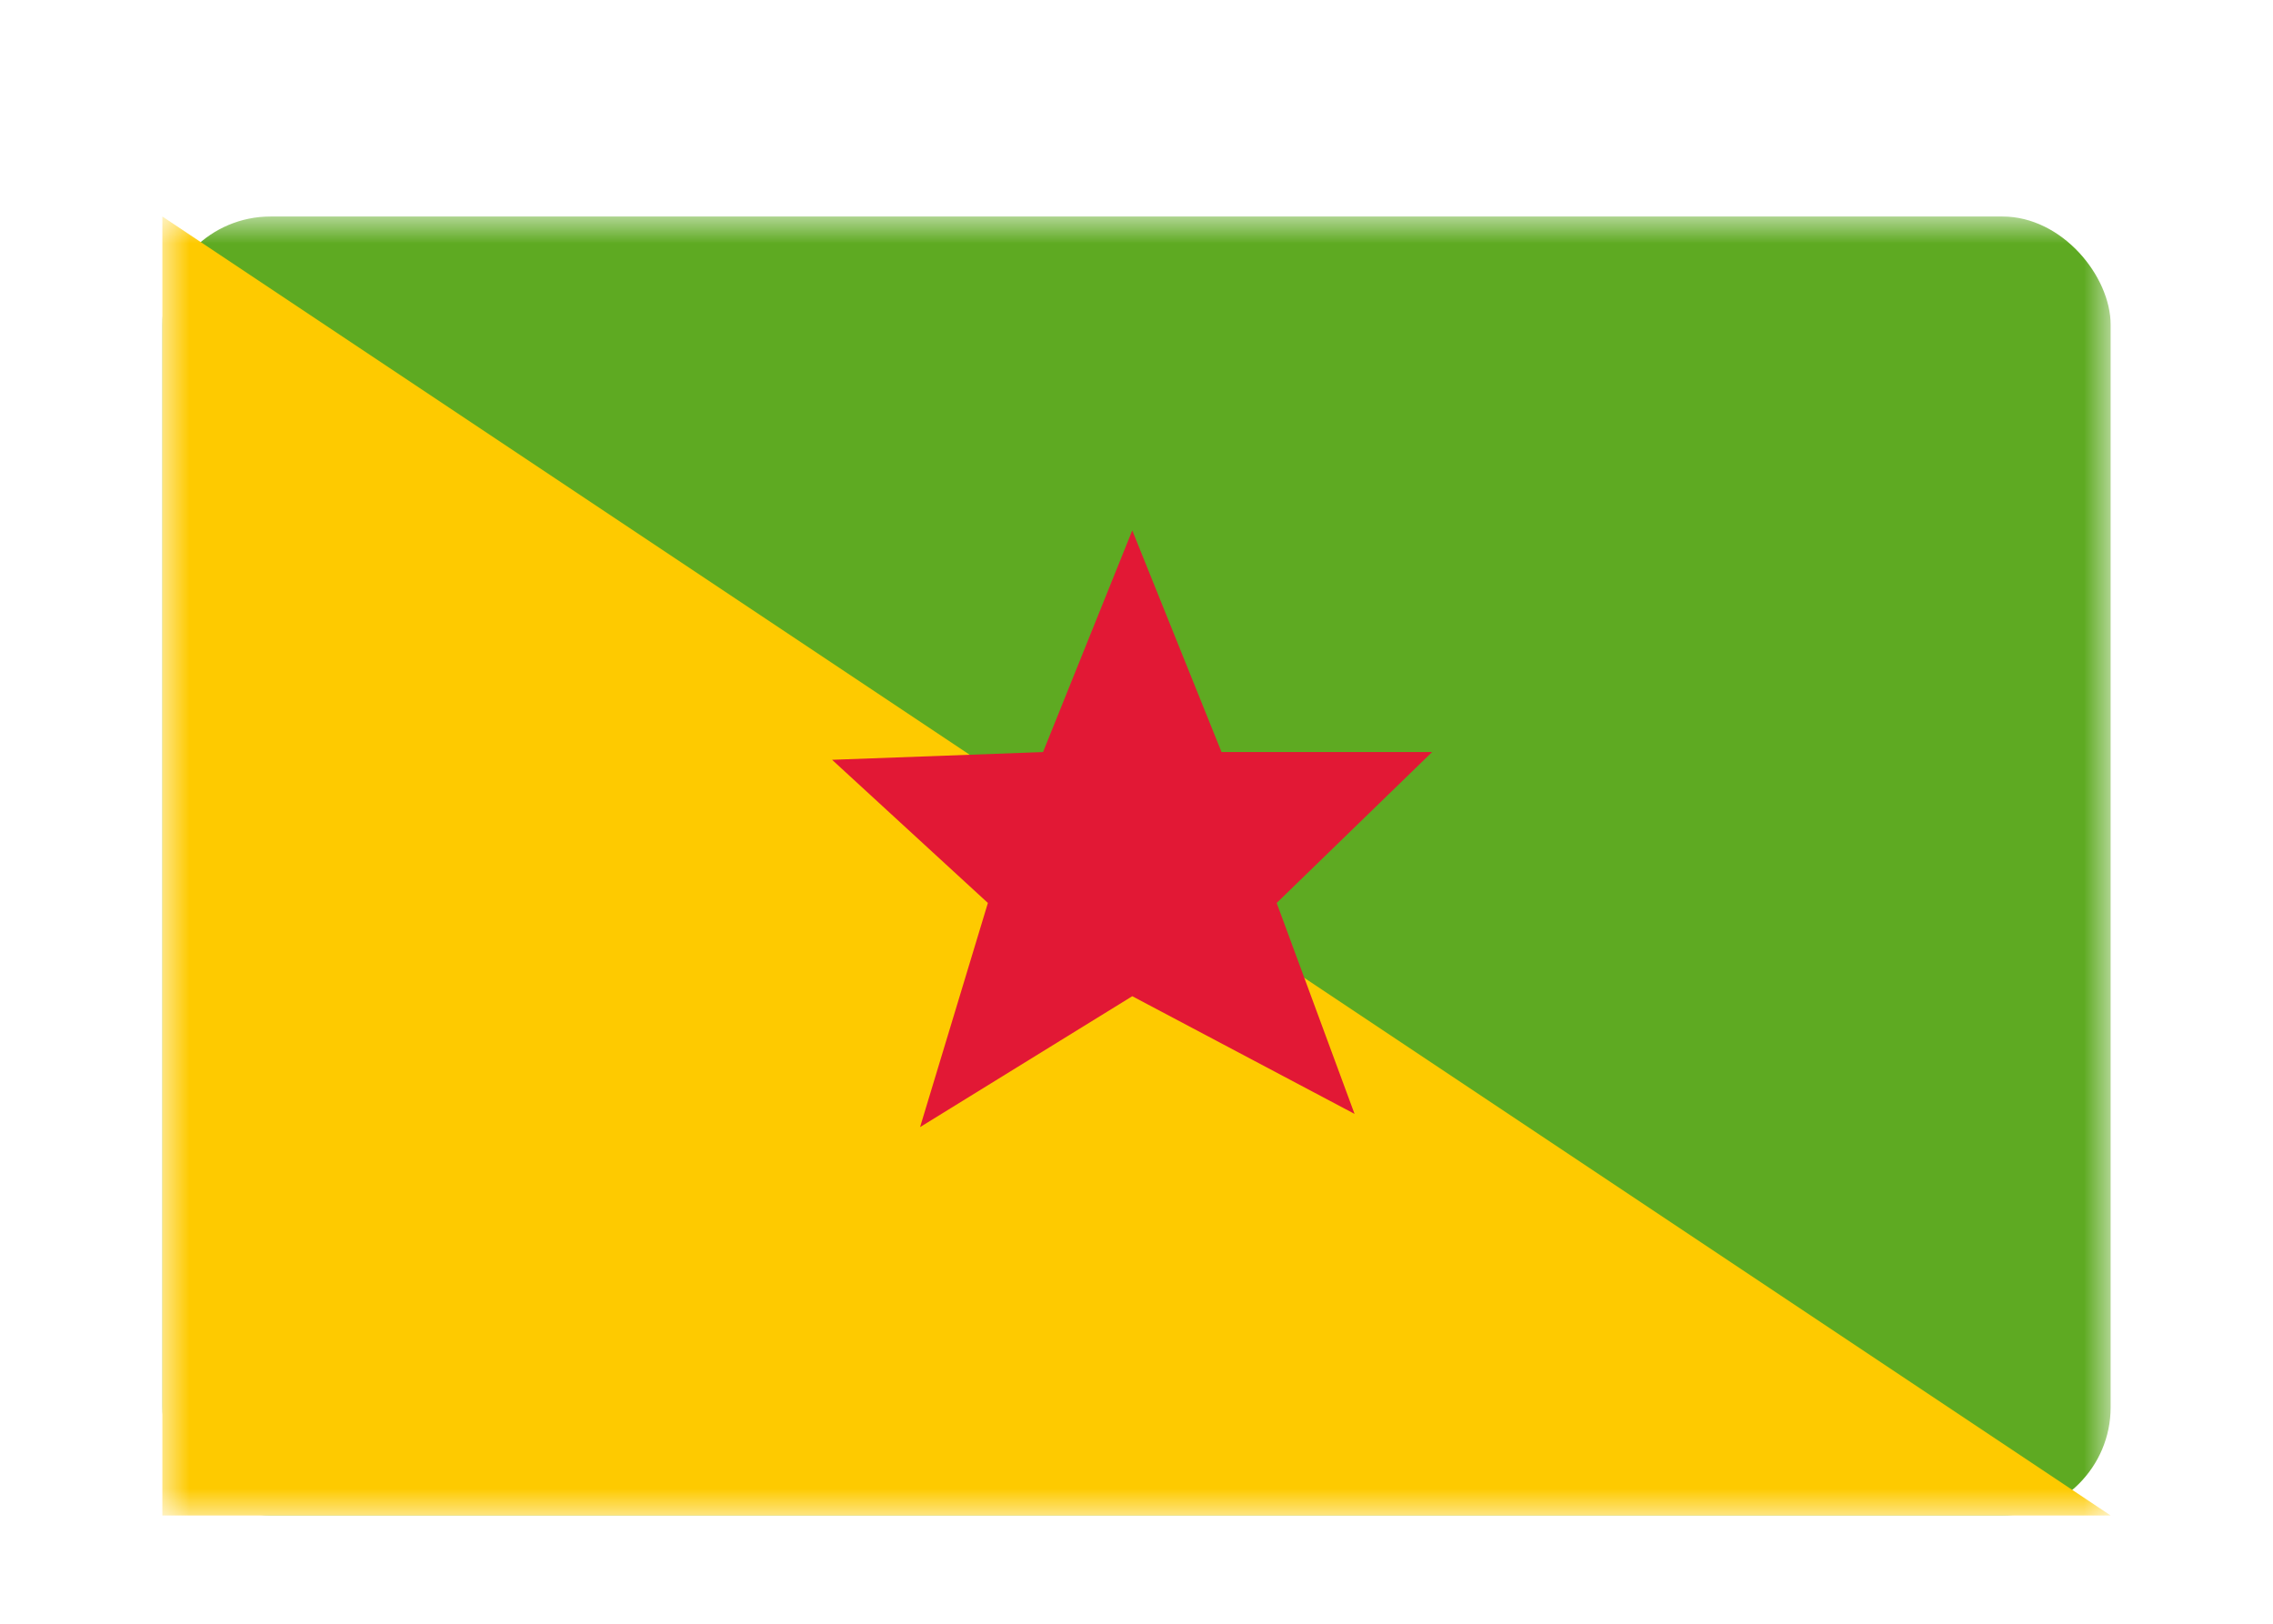 <svg width="42" height="30" viewBox="0 0 42 30" fill="none" xmlns="http://www.w3.org/2000/svg">
<g filter="url(#filter0_dd_5_9782)">
<mask id="mask0_5_9782" style="mask-type:alpha" maskUnits="userSpaceOnUse" x="3" y="2" width="36" height="24">
<rect x="3" y="2" width="36" height="24" fill="white"/>
</mask>
<g mask="url(#mask0_5_9782)">
<rect x="3" y="2" width="36" height="24" rx="2" fill="#5EAA22"/>
<path fill-rule="evenodd" clip-rule="evenodd" d="M3 2L39 26H3V2Z" fill="#FECA00"/>
<path fill-rule="evenodd" clip-rule="evenodd" d="M20.922 16.406L17.001 18.824L18.254 14.683L15.375 12.038L19.273 11.895L20.922 7.8L22.571 11.895H26.462L23.59 14.683L25.029 18.58L20.922 16.406Z" fill="#E21835"/>
</g>
</g>
<defs>
<filter id="filter0_dd_5_9782" x="0" y="0" width="42" height="30" filterUnits="userSpaceOnUse" color-interpolation-filters="sRGB">
<feFlood flood-opacity="0" result="BackgroundImageFix"/>
<feColorMatrix in="SourceAlpha" type="matrix" values="0 0 0 0 0 0 0 0 0 0 0 0 0 0 0 0 0 0 127 0" result="hardAlpha"/>
<feOffset dy="1"/>
<feGaussianBlur stdDeviation="1"/>
<feColorMatrix type="matrix" values="0 0 0 0 0.063 0 0 0 0 0.094 0 0 0 0 0.157 0 0 0 0.06 0"/>
<feBlend mode="normal" in2="BackgroundImageFix" result="effect1_dropShadow_5_9782"/>
<feColorMatrix in="SourceAlpha" type="matrix" values="0 0 0 0 0 0 0 0 0 0 0 0 0 0 0 0 0 0 127 0" result="hardAlpha"/>
<feOffset dy="1"/>
<feGaussianBlur stdDeviation="1.5"/>
<feColorMatrix type="matrix" values="0 0 0 0 0.063 0 0 0 0 0.094 0 0 0 0 0.157 0 0 0 0.1 0"/>
<feBlend mode="normal" in2="effect1_dropShadow_5_9782" result="effect2_dropShadow_5_9782"/>
<feBlend mode="normal" in="SourceGraphic" in2="effect2_dropShadow_5_9782" result="shape"/>
</filter>
</defs>
</svg>
